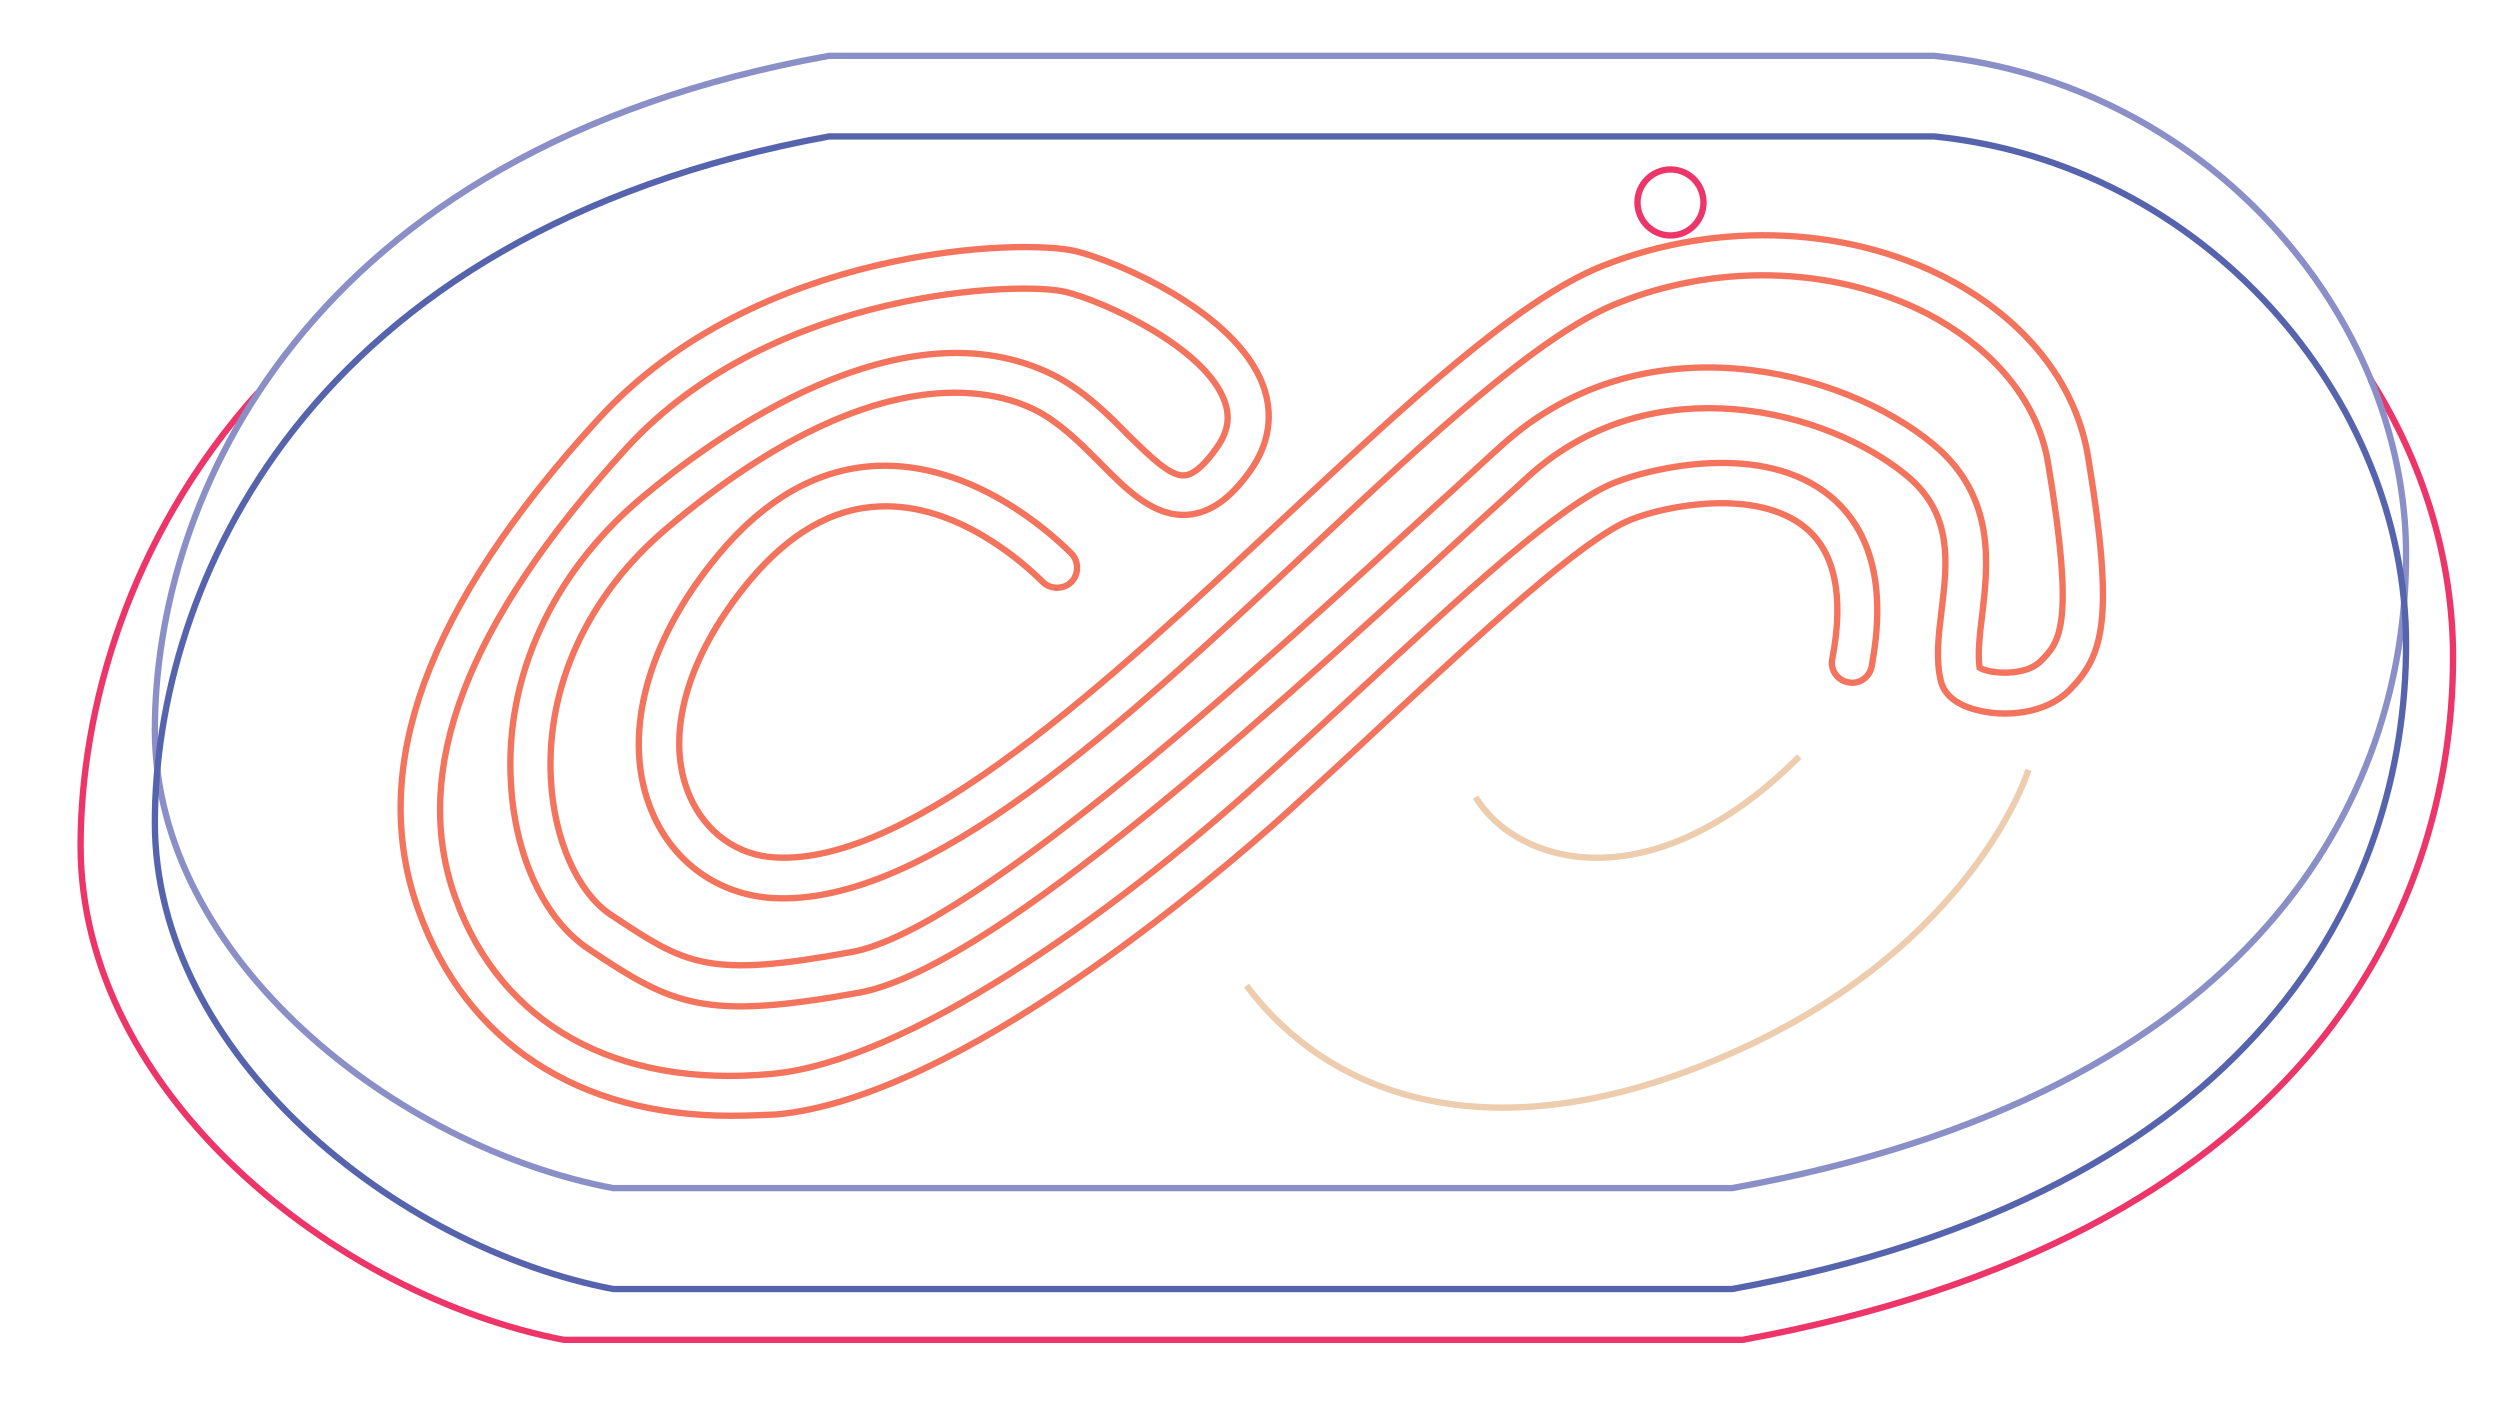 <?xml version="1.0" encoding="utf-8"?>
<!-- Generator: Adobe Illustrator 22.0.1, SVG Export Plug-In . SVG Version: 6.00 Build 0)  -->
<svg version="1.1" id="Layer_1" xmlns="http://www.w3.org/2000/svg" xmlns:xlink="http://www.w3.org/1999/xlink" x="0px" y="0px"
	 viewBox="0 0 393.9 220.7" style="enable-background:new 0 0 393.9 220.7;" xml:space="preserve">
<style type="text/css">
	.st0{fill:none;stroke:#EE3569;stroke-miterlimit:10;}
	.st1{fill:none;stroke:#F3735D;stroke-miterlimit:10;}
	.st2{fill:none;stroke:#EECCAE;stroke-miterlimit:10;}
	.st3{fill:none;stroke:#8A8FC7;stroke-miterlimit:10;}
	.st4{fill:none;stroke:#5664AE;stroke-miterlimit:10;}
</style>
<path class="st0" d="M373.5,59.8c8.3,13.1,13,28.3,13,43.7c0,41.2-24.6,91.6-111.9,107.6H88.8c-35.8-6.9-76.1-38.9-76.1-77.8
	c0-21.1,7.3-48.4,27.9-71.4"/>
<g>
	<path class="st1" d="M115.1,175.8c-23.9,0-41.6-11.5-49.1-32.2c-8.2-22.5,1.1-47.9,28.3-77.6c24.9-27.2,66.9-28.5,75.3-26.4
		c6.4,1.6,25.1,9.5,29.4,21.1c1.7,4.6,1,9.3-2.1,13.6c-3.1,4.3-6.2,6.5-9.7,6.8c-5.3,0.4-9.5-3.7-13.9-8.2
		c-3.1-3.1-6.4-6.4-10.2-8.3c-6.8-3.4-26.1-8.4-58.1,18.7c-12.4,10.5-19,24.9-18.2,39.5c0.5,9.5,4.2,17.8,9.4,21.3
		c11.9,7.9,15.1,10.1,38,5.9c19.3-3.5,66.6-47,92.1-70.4c4.1-3.7,7.6-7,10.4-9.5c22.3-20.1,53.7-11.9,67.9-0.1
		c10,8.3,8.6,19.1,7.7,27c-0.4,3.1-0.7,6.1-0.4,8.2c1.6,1,7.2,1.4,9.6-1c3-3,5.5-5.5,1.2-31.2c-1.5-9.2-7.8-17.2-17.6-22.8
		c-14.5-8.1-33.7-9.1-50.3-2.4c-12.2,4.9-29.8,21.2-48.3,38.6c-29.7,27.8-60.5,56.4-84.7,55.1c-8.5-0.5-15.6-5.5-19-13.4
		c-5-11.6-1.2-26.8,10.4-40.7c7.4-8.9,15.8-13.6,25-14c15-0.6,27.2,10.4,30.6,13.8c1.2,1.2,1.2,3.3,0,4.5c-1.2,1.2-3.3,1.2-4.5,0
		c-2.9-2.9-13.5-12.5-25.8-11.9c-7.4,0.3-14.2,4.3-20.4,11.7c-10,12-13.5,24.7-9.4,34c2.5,5.7,7.5,9.3,13.5,9.6
		c21.5,1.2,52.6-27.8,80-53.4c19-17.7,36.9-34.5,50.3-39.8c18.3-7.3,39.7-6.3,55.8,2.8c11.5,6.5,18.9,16.2,20.7,27.3
		c4.3,26.1,2.3,31.4-3,36.8c-3.7,3.7-10.2,4.3-14.8,3c-3-0.8-4.9-2.4-5.4-4.5c-0.8-3.3-0.4-7,0.1-11c0.9-7.5,1.9-15.2-5.4-21.3
		c-12.5-10.4-40-17.6-59.5-0.1c-2.8,2.6-6.4,5.8-10.4,9.5c-35.8,33-75.7,68.4-95.2,72c-24.4,4.4-29.3,2.1-42.7-6.9
		c-6.9-4.6-11.6-14.6-12.2-26.2c-1-16.6,6.5-32.9,20.4-44.7c11.6-9.8,41.2-31.4,65.1-19.5c4.7,2.4,8.5,6.1,11.8,9.5
		c3.4,3.3,6.6,6.5,8.8,6.3c1.8-0.1,3.7-2.4,5-4.2c1.9-2.6,2.3-5,1.3-7.6c-3.1-8.4-19.1-15.7-25-17.1c-6.7-1.7-46-0.6-69.1,24.5
		c-25.4,27.8-34.3,51-27,71.1c7.2,19.8,25.3,29.9,49.8,27.6c21.1-1.9,53.5-25,76.7-45.9c5-4.5,10.2-9.3,15.3-14
		c17.3-16,32.3-29.9,40.9-33.3c5.8-2.3,23.3-6.5,33.9,2.2c6.6,5.5,8.8,14.5,6.5,26.8c-0.3,1.7-2,2.9-3.7,2.5c-1.7-0.3-2.9-2-2.5-3.7
		c1.9-9.9,0.4-16.9-4.3-20.7c-7.6-6.2-21.8-3.5-27.5-1.2c-7.5,3-23.5,17.8-38.9,32.1c-5,4.7-10.3,9.5-15.3,14.1
		c-11.7,10.5-51.9,44.9-80.4,47.5C119.9,175.7,117.5,175.8,115.1,175.8z"/>
</g>
<path class="st2" d="M232.5,125.6c6.4,10.6,27.6,17,51-6.4"/>
<path class="st2" d="M196.4,155.3c12.7,17,38.2,27.6,76.5,10.6s46.7-44.6,46.7-44.6"/>
<path class="st3" d="M130.6,8.8C47.8,23.7,24.4,78.9,24.4,115s38.2,65.8,72.2,72.2h176.3c82.8-14.9,106.2-61.6,106.2-99.8
	S347.2,13,304.7,8.8C304.7,8.8,130.6,8.8,130.6,8.8z"/>
<path class="st4" d="M130.6,21.5C47.8,36.7,24.4,92.9,24.4,129.6s38.2,67,72.2,73.5h176.3c82.8-15.1,106.2-62.7,106.2-101.6
	s-31.9-75.7-74.3-80C304.7,21.5,130.6,21.5,130.6,21.5z"/>
<circle class="st0" cx="263.2" cy="31.9" r="5.2"/>
</svg>
